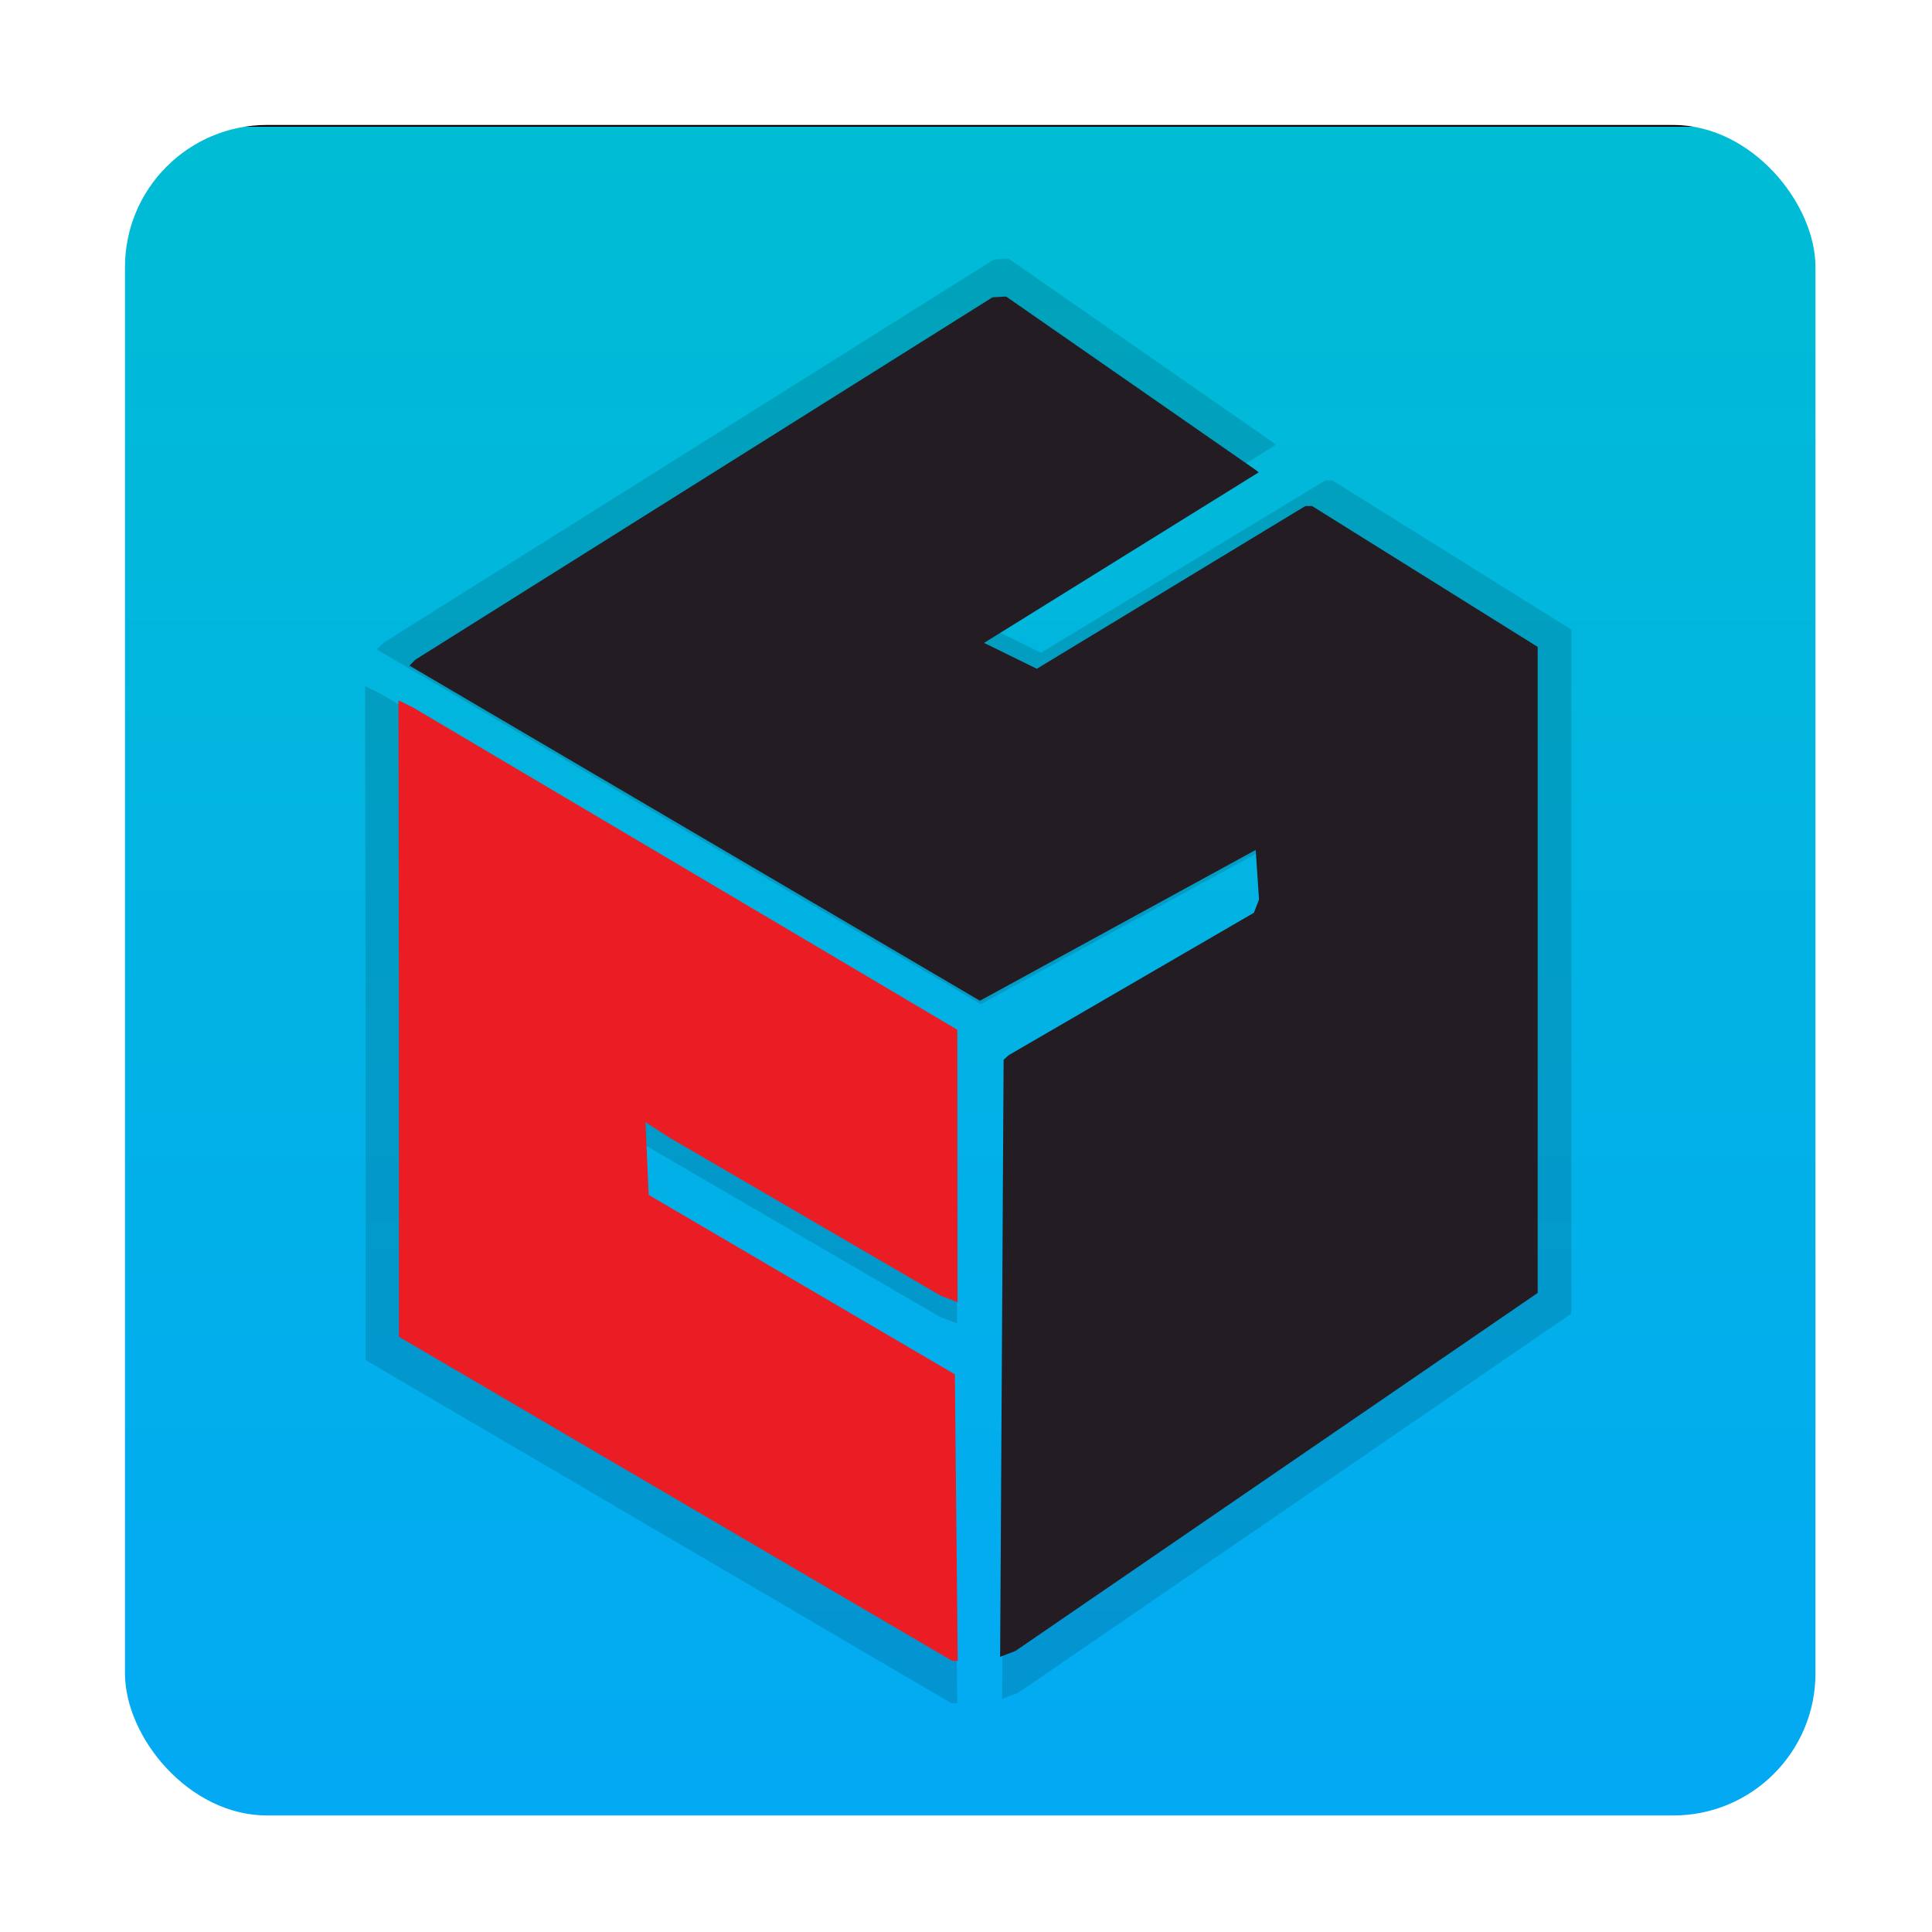 <?xml version="1.0" encoding="UTF-8" standalone="no"?>
<svg
   viewBox="0 0 16 16"
   version="1.1"
   id="svg26"
   sodipodi:docname="submitserverplugin-16x16.svg"
   width="16"
   height="16"
   inkscape:version="1.1.2 (0a00cf5339, 2022-02-04)"
   inkscape:export-filename="/home/atheesh/Desktop/submitserverplugin-16x16.png"
   inkscape:export-xdpi="96"
   inkscape:export-ydpi="96"
   xmlns:inkscape="http://www.inkscape.org/namespaces/inkscape"
   xmlns:sodipodi="http://sodipodi.sourceforge.net/DTD/sodipodi-0.dtd"
   xmlns:xlink="http://www.w3.org/1999/xlink"
   xmlns="http://www.w3.org/2000/svg"
   xmlns:svg="http://www.w3.org/2000/svg"
   xmlns:bx="https://boxy-svg.com">
  <sodipodi:namedview
     id="namedview28"
     pagecolor="#ffffff"
     bordercolor="#666666"
     borderopacity="1.0"
     inkscape:pageshadow="2"
     inkscape:pageopacity="0.0"
     inkscape:pagecheckerboard="0"
     showgrid="true"
     width="16px"
     inkscape:zoom="41.352977"
     inkscape:cx="4.4253162"
     inkscape:cy="6.8797949"
     inkscape:window-width="1920"
     inkscape:window-height="1053"
     inkscape:window-x="0"
     inkscape:window-y="40"
     inkscape:window-maximized="1"
     inkscape:current-layer="svg26">
    <inkscape:grid
       type="xygrid"
       id="grid30" />
  </sodipodi:namedview>
  <defs
     id="defs10">
    <linearGradient
       gradientUnits="userSpaceOnUse"
       x1="249.696"
       y1="41.616"
       x2="249.696"
       y2="457.776"
       id="gradient-2-0"
       xlink:href="#gradient-2"
       gradientTransform="matrix(0.034,0,0,0.034,-0.365,-0.365)" />
    <linearGradient
       id="gradient-2"
       bx:pinned="true">
      <title
         id="title3">Blue Cool</title>
      <stop
         offset="0"
         style="stop-color: rgb(0, 188, 212);"
         id="stop5" />
      <stop
         offset="1"
         style="stop-color: rgb(3, 169, 244);"
         id="stop7" />
    </linearGradient>
  </defs>
  <rect
     style="fill:url(#gradient-2-0);stroke:#00bcd4;stroke-width:0px"
     x="1.035"
     y="1.035"
     width="14"
     height="14"
     rx="1.177"
     ry="1.177"
     id="rect12" />
  <g
     transform="matrix(0.036,0,0,0.036,-0.857,-0.845)"
     id="g18">
    <path
       d="m 107.903,259.274 v 77.067 l 67.39,39.476 67.389,39.474 h 0.669 0.667 l -0.349,-34.9 -0.348,-34.9 -37.289,-21.85 -37.289,-21.85 -0.391,-8.862 -0.392,-8.861 3.008,1.939 3.008,1.939 32.965,19.2 32.965,19.202 2.034,0.78 2.035,0.781 -0.028,-33.177 -0.027,-33.176 -66.295,-39.252 -66.295,-39.251 -1.714,-0.848 -1.828,-0.885 0.115,77.954"
       stroke="none"
       fill-rule="evenodd"
       style="fill-opacity:0.13;stroke-width:0px;stroke-opacity:0"
       id="path14" />
    <path
       d="m 182.188,127.291 -70.29,44.135 -0.717,0.717 -0.717,0.717 69.48,40.814 69.479,40.814 33.583,-18.363 33.584,-18.364 0.406,6.031 0.405,6.03 -0.621,1.619 -0.622,1.619 -29.877,17.351 -29.877,17.352 -0.605,0.556 -0.607,0.554 -0.424,72.714 -0.424,72.713 1.863,-0.716 1.862,-0.714 63.604,-43.602 63.603,-43.602 0.003,-78.681 10e-4,-78.68 -27.484,-17.159 -27.484,-17.158 h -0.81 -0.808 l -32.703,19.82 -32.704,19.819 -6.429,-3.147 -6.426,-3.148 33.447,-20.773 33.449,-20.774 -0.369,-0.291 -0.369,-0.29 -30.395,-21.121 -30.395,-21.122 -1.66,0.097 -1.661,0.097 -70.291,44.136"
       stroke="none"
       fill-rule="evenodd"
       style="fill-opacity:0.13;stroke-width:0px;stroke-opacity:0"
       id="path16" />
  </g>
  <g
     id="g24"
     transform="matrix(0.034,0,0,0.034,-0.365,-0.365)">
    <path
       d="m 107.903,259.274 v 77.067 l 67.39,39.476 67.389,39.474 h 0.669 0.667 l -0.349,-34.9 -0.348,-34.9 -37.289,-21.85 -37.289,-21.85 -0.391,-8.862 -0.392,-8.861 3.008,1.939 3.008,1.939 32.965,19.2 32.965,19.202 2.034,0.78 2.035,0.781 -0.028,-33.177 -0.027,-33.176 -66.295,-39.252 -66.295,-39.251 -1.714,-0.848 -1.828,-0.885 0.115,77.954"
       stroke="none"
       fill="#ea1d25"
       fill-rule="evenodd"
       id="path20" />
    <path
       d="m 182.188,127.291 -70.29,44.135 -0.717,0.717 -0.717,0.717 69.48,40.814 69.479,40.814 33.583,-18.363 33.584,-18.364 0.406,6.031 0.405,6.03 -0.621,1.619 -0.622,1.619 -29.877,17.351 -29.877,17.352 -0.605,0.556 -0.607,0.554 -0.424,72.714 -0.424,72.713 1.863,-0.716 1.862,-0.714 63.604,-43.602 63.603,-43.602 0.003,-78.681 10e-4,-78.68 -27.484,-17.159 -27.484,-17.158 h -0.81 -0.808 l -32.703,19.82 -32.704,19.819 -6.429,-3.147 -6.426,-3.148 33.447,-20.773 33.449,-20.774 -0.369,-0.291 -0.369,-0.29 -30.395,-21.121 -30.395,-21.122 -1.66,0.097 -1.661,0.097 -70.291,44.136"
       stroke="none"
       fill="#241c23"
       fill-rule="evenodd"
       id="path22" />
  </g>
</svg>
